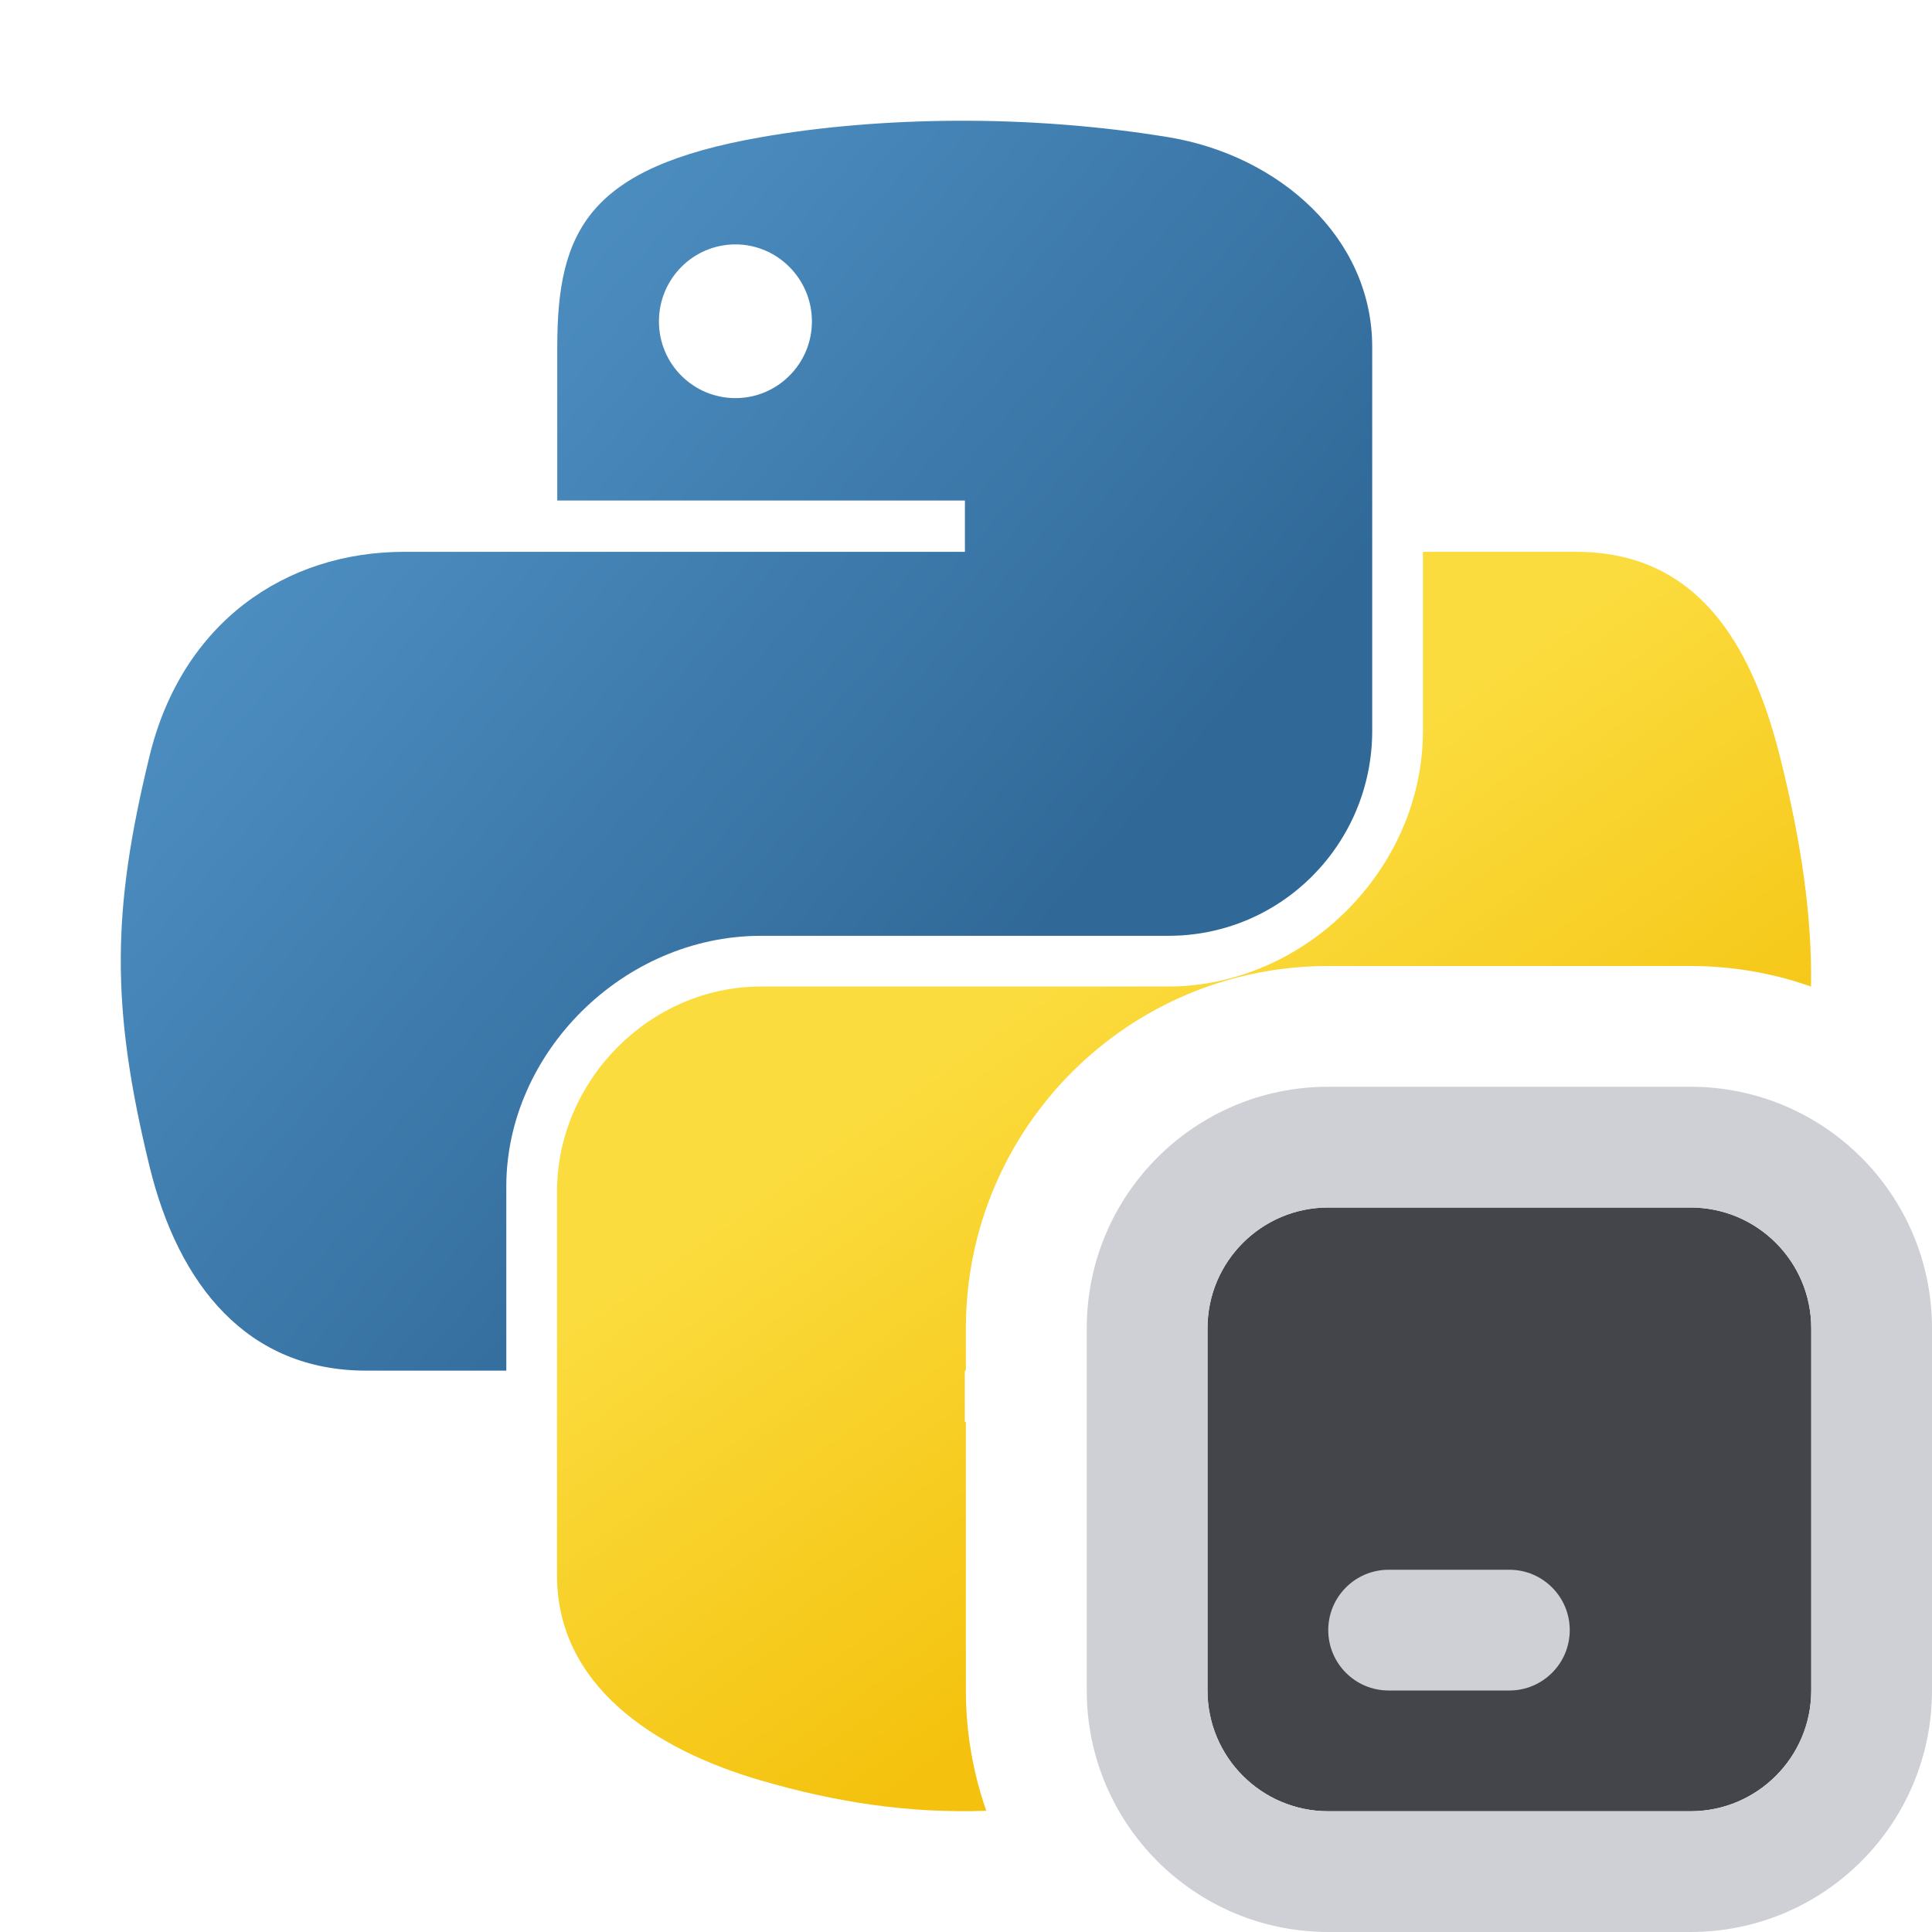 <!-- Copyright 2000-2023 JetBrains s.r.o. and contributors. Use of this source code is governed by the Apache 2.0 license. -->
<svg width="16" height="16" viewBox="0 0 16 16" fill="none" xmlns="http://www.w3.org/2000/svg">
<path d="M7.917 1C7.339 1.003 6.788 1.051 6.303 1.136C4.874 1.386 4.615 1.909 4.615 2.873V4.145H7.991V4.57H4.615H3.347C2.366 4.57 1.507 5.153 1.238 6.263C0.928 7.535 0.914 8.329 1.238 9.658C1.478 10.646 2.051 11.351 3.032 11.351H4.193V9.825C4.193 8.723 5.158 7.75 6.303 7.75H9.676C10.615 7.75 11.364 6.985 11.364 6.053V2.873C11.364 1.967 10.592 1.287 9.676 1.136C9.096 1.041 8.494 0.997 7.917 1ZM6.091 2.024C6.439 2.024 6.724 2.31 6.724 2.662C6.724 3.013 6.439 3.297 6.091 3.297C5.74 3.297 5.457 3.013 5.457 2.662C5.457 2.31 5.74 2.024 6.091 2.024Z" fill="url(#paint0_linear_7608_48863)"/>
<path d="M10 11C10 10.448 10.448 10 11 10H14C14.552 10 15 10.448 15 11V14C15 14.552 14.552 15 14 15H11C10.448 15 10 14.552 10 14V11Z" fill="#43454A"/>
<path d="M11.5 13C11.224 13 11 13.224 11 13.5C11 13.776 11.224 14 11.5 14H12.5C12.776 14 13 13.776 13 13.5C13 13.224 12.776 13 12.5 13H11.5Z" fill="#CED0D6"/>
<path fill-rule="evenodd" clip-rule="evenodd" d="M14 9H11C9.895 9 9 9.895 9 11V14C9 15.105 9.895 16 11 16H14C15.105 16 16 15.105 16 14V11C16 9.895 15.105 9 14 9ZM10 11C10 10.448 10.448 10 11 10H14C14.552 10 15 10.448 15 11V14C15 14.552 14.552 15 14 15H11C10.448 15 10 14.552 10 14V11Z" fill="#CED0D6"/>
<path d="M11.784 6.053V4.57H13.052C14.034 4.57 14.497 5.297 14.74 6.263C14.919 6.975 15.007 7.592 14.998 8.17C14.686 8.06 14.349 8 13.999 8H10.999C9.342 8 7.999 9.343 7.999 11V11.351H7.99V11.775H7.999V14C7.999 14.349 8.059 14.685 8.168 14.996C7.523 15.019 6.919 14.925 6.302 14.745C5.409 14.486 4.613 13.953 4.613 13.048V9.868C4.613 8.952 5.378 8.17 6.302 8.17H9.675C10.799 8.17 11.784 7.203 11.784 6.053Z" fill="url(#paint1_linear_7608_48863)"/>
<defs>
<linearGradient id="paint0_linear_7608_48863" x1="1" y1="1" x2="8.715" y2="7.647" gradientUnits="userSpaceOnUse">
<stop stop-color="#5A9FD4"/>
<stop offset="1" stop-color="#306998"/>
</linearGradient>
<linearGradient id="paint1_linear_7608_48863" x1="9.806" y1="13.151" x2="7.053" y2="9.251" gradientUnits="userSpaceOnUse">
<stop stop-color="#F4C20E"/>
<stop offset="1" stop-color="#FBDC3E"/>
</linearGradient>
</defs>
</svg>
